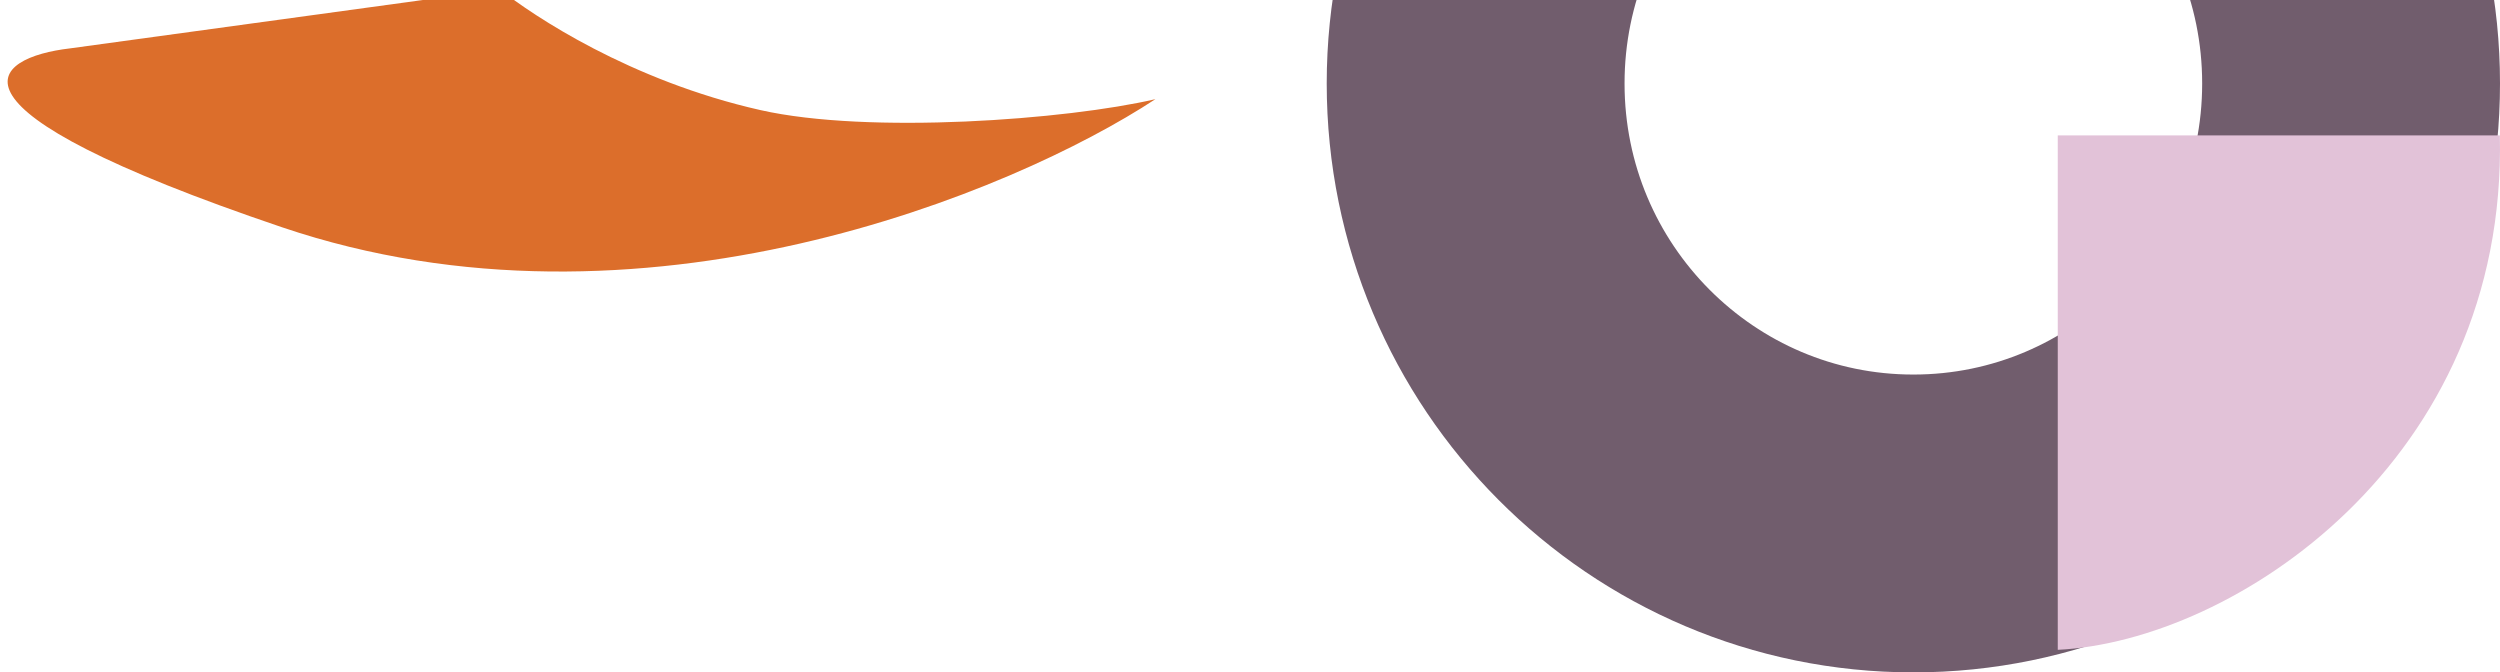 <svg width="554" height="149" viewBox="0 0 554 149" fill="none" xmlns="http://www.w3.org/2000/svg">
<g clip-path="url(#clip0_803_364)">
<path d="M521 18.5C521 72.467 477.452 116 424 116C370.548 116 327 72.467 327 18.5C327 -35.467 370.548 -79 424 -79C477.452 -79 521 -35.467 521 18.5Z" stroke="#715D6D" stroke-width="66"/>
<path d="M553.968 30C555.589 102.162 494.968 142.098 456 144L456 30H553.968Z" fill="#E2C2D8"/>
<path d="M62.513 50.367C141.847 77.216 224.587 42.623 256.04 21.971C236.375 26.558 192.49 29.802 168.55 24.405C139.615 17.883 118.065 3.436 110.802 -2.342L15.524 10.72C-1.869 12.749 -16.822 23.518 62.513 50.367Z" fill="#DC6E2B"/>
</g>
<defs>
<clipPath id="clip0_803_364">
<rect width="554" height="149" fill="white"/>
</clipPath>
</defs>
</svg>
